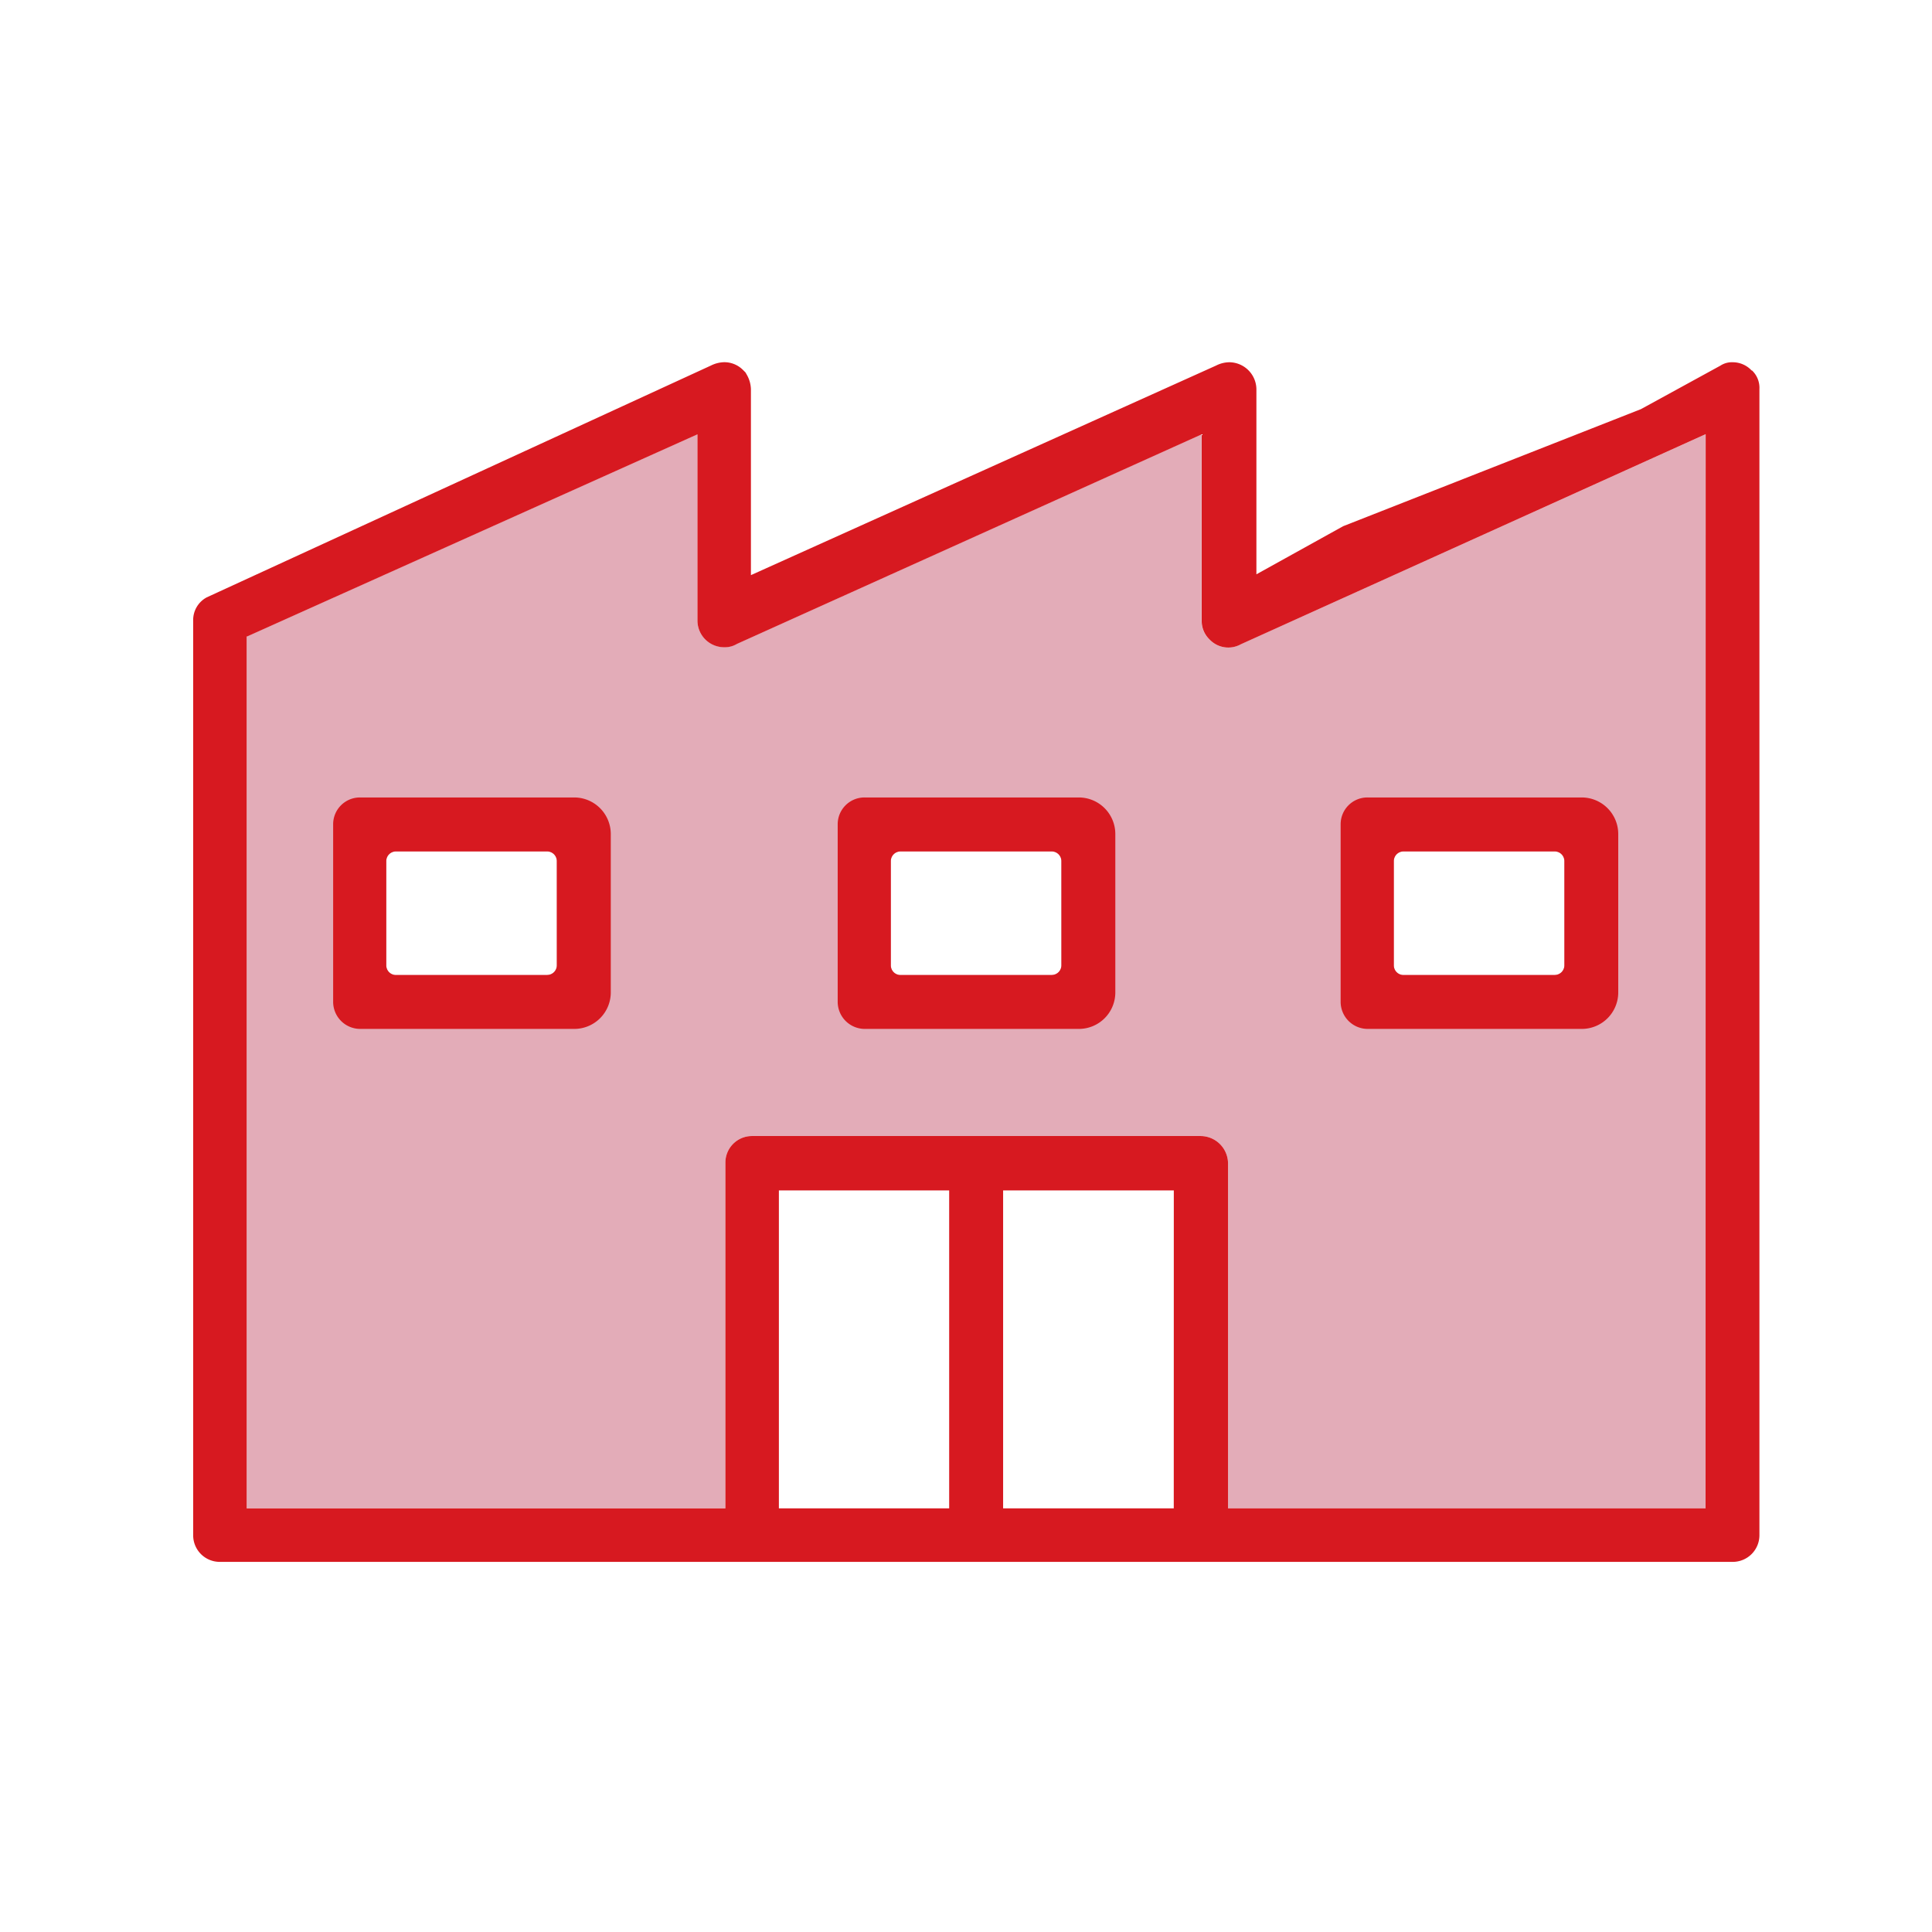 <svg id="infraestructura" xmlns="http://www.w3.org/2000/svg" xmlns:xlink="http://www.w3.org/1999/xlink" width="80" height="80" viewBox="0 0 80 80">
  <defs>
    <clipPath id="clip-path">
      <rect id="Rectángulo_2310" data-name="Rectángulo 2310" width="80" height="80"/>
    </clipPath>
  </defs>
  <g id="infraestructura-2" data-name="infraestructura" clip-path="url(#clip-path)">
    <g id="Grupo_4185" data-name="Grupo 4185">
      <path id="Trazado_151" data-name="Trazado 151" d="M57.441,58.535a1.068,1.068,0,0,1-1.3-.2,1.057,1.057,0,0,1-.323-.767V49.84l-19.24,8.678a.97.97,0,0,1-.528.136,1.1,1.1,0,0,1-1.107-1.106V49.84L16.328,58.195l-.051.017v36.1H36.1v-14.3A1.1,1.1,0,0,1,37.208,78.9H55.789a1.141,1.141,0,0,1,1.124,1.107v14.31H76.686V49.84ZM29.122,71.83a.4.4,0,0,1-.4.4H22.458a.4.4,0,0,1-.4-.4V67.516a.4.4,0,0,1,.4-.4h6.261a.4.4,0,0,1,.4.4Zm20.893,0a.4.4,0,0,1-.4.4H43.351a.4.4,0,0,1-.4-.4V67.516a.4.4,0,0,1,.4-.4h6.261a.4.4,0,0,1,.4.4Zm20.828,0a.4.4,0,0,1-.4.4H64.178a.4.4,0,0,1-.4-.4V67.516a.4.4,0,0,1,.4-.4H70.44a.4.4,0,0,1,.4.4Z" transform="translate(-6.063 -31.859)" fill="#e3acb8"/>
      <g id="Grupo_4256" data-name="Grupo 4256">
        <g id="Grupo_4255" data-name="Grupo 4255">
          <path id="Trazado_152" data-name="Trazado 152" d="M50.736,64.88H41.874a1.11,1.11,0,0,0-1.124,1.108V73.34a1.123,1.123,0,0,0,1.124,1.124h8.862a1.51,1.51,0,0,0,1.51-1.51V66.391a1.515,1.515,0,0,0-1.51-1.511m-1.124,7.353H43.351a.4.4,0,0,1-.4-.4V67.515a.4.4,0,0,1,.4-.4h6.261a.4.4,0,0,1,.4.4V71.83a.4.4,0,0,1-.4.4" transform="translate(-6.063 -31.859)" fill="#d71920"/>
          <path id="Trazado_153" data-name="Trazado 153" d="M29.843,64.88H20.982a1.109,1.109,0,0,0-1.124,1.108V73.34a1.122,1.122,0,0,0,1.124,1.124h8.861a1.511,1.511,0,0,0,1.511-1.51V66.391a1.516,1.516,0,0,0-1.511-1.511m-1.124,7.353H22.458a.4.4,0,0,1-.4-.4V67.515a.4.4,0,0,1,.4-.4h6.261a.4.4,0,0,1,.4.4V71.83a.4.4,0,0,1-.4.4" transform="translate(-6.063 -31.859)" fill="#d71920"/>
          <path id="Trazado_154" data-name="Trazado 154" d="M71.564,64.88H62.7a1.109,1.109,0,0,0-1.124,1.108V73.34A1.122,1.122,0,0,0,62.7,74.464h8.861a1.51,1.51,0,0,0,1.51-1.51V66.391a1.515,1.515,0,0,0-1.51-1.511M70.44,72.233H64.179a.4.4,0,0,1-.4-.4V67.515a.4.4,0,0,1,.4-.4H70.44a.4.4,0,0,1,.4.4V71.83a.4.4,0,0,1-.4.4" transform="translate(-6.063 -31.859)" fill="#d71920"/>
        </g>
        <path id="Trazado_155" data-name="Trazado 155" d="M74.012,48.8l-12.33,4.847L58.088,55.64V47.966a1.131,1.131,0,0,0-1.124-1.107,1.232,1.232,0,0,0-.545.137L37.157,55.674V47.966A1.277,1.277,0,0,0,37,47.4l-.068-.119-.1-.1a1.091,1.091,0,0,0-.783-.324,1.291,1.291,0,0,0-.545.137l-20.88,9.6a1.065,1.065,0,0,0-.562.971v37.86a1.1,1.1,0,0,0,1.107,1.108H77.81a1.105,1.105,0,0,0,1.107-1.108V47.966a.989.989,0,0,0-.306-.766h-.017a1.07,1.07,0,0,0-.784-.341A.87.87,0,0,0,77.3,47ZM45.366,94.317H38.315V81.152h7.051Zm9.3,0H47.6V81.152h7.068Zm22.021,0H56.913V80.01a1.141,1.141,0,0,0-1.124-1.11H37.208A1.1,1.1,0,0,0,36.1,80.01V94.317H16.277v-36.1l.051-.017,18.615-8.356v7.708A1.105,1.105,0,0,0,36.05,58.66a.97.97,0,0,0,.528-.137l19.245-8.679v7.725a1.057,1.057,0,0,0,.323.767,1.068,1.068,0,0,0,1.3.2l19.245-8.7Z" transform="translate(-6.063 -31.859)" fill="#d71920"/>
      </g>
    </g>
  </g>
</svg>
